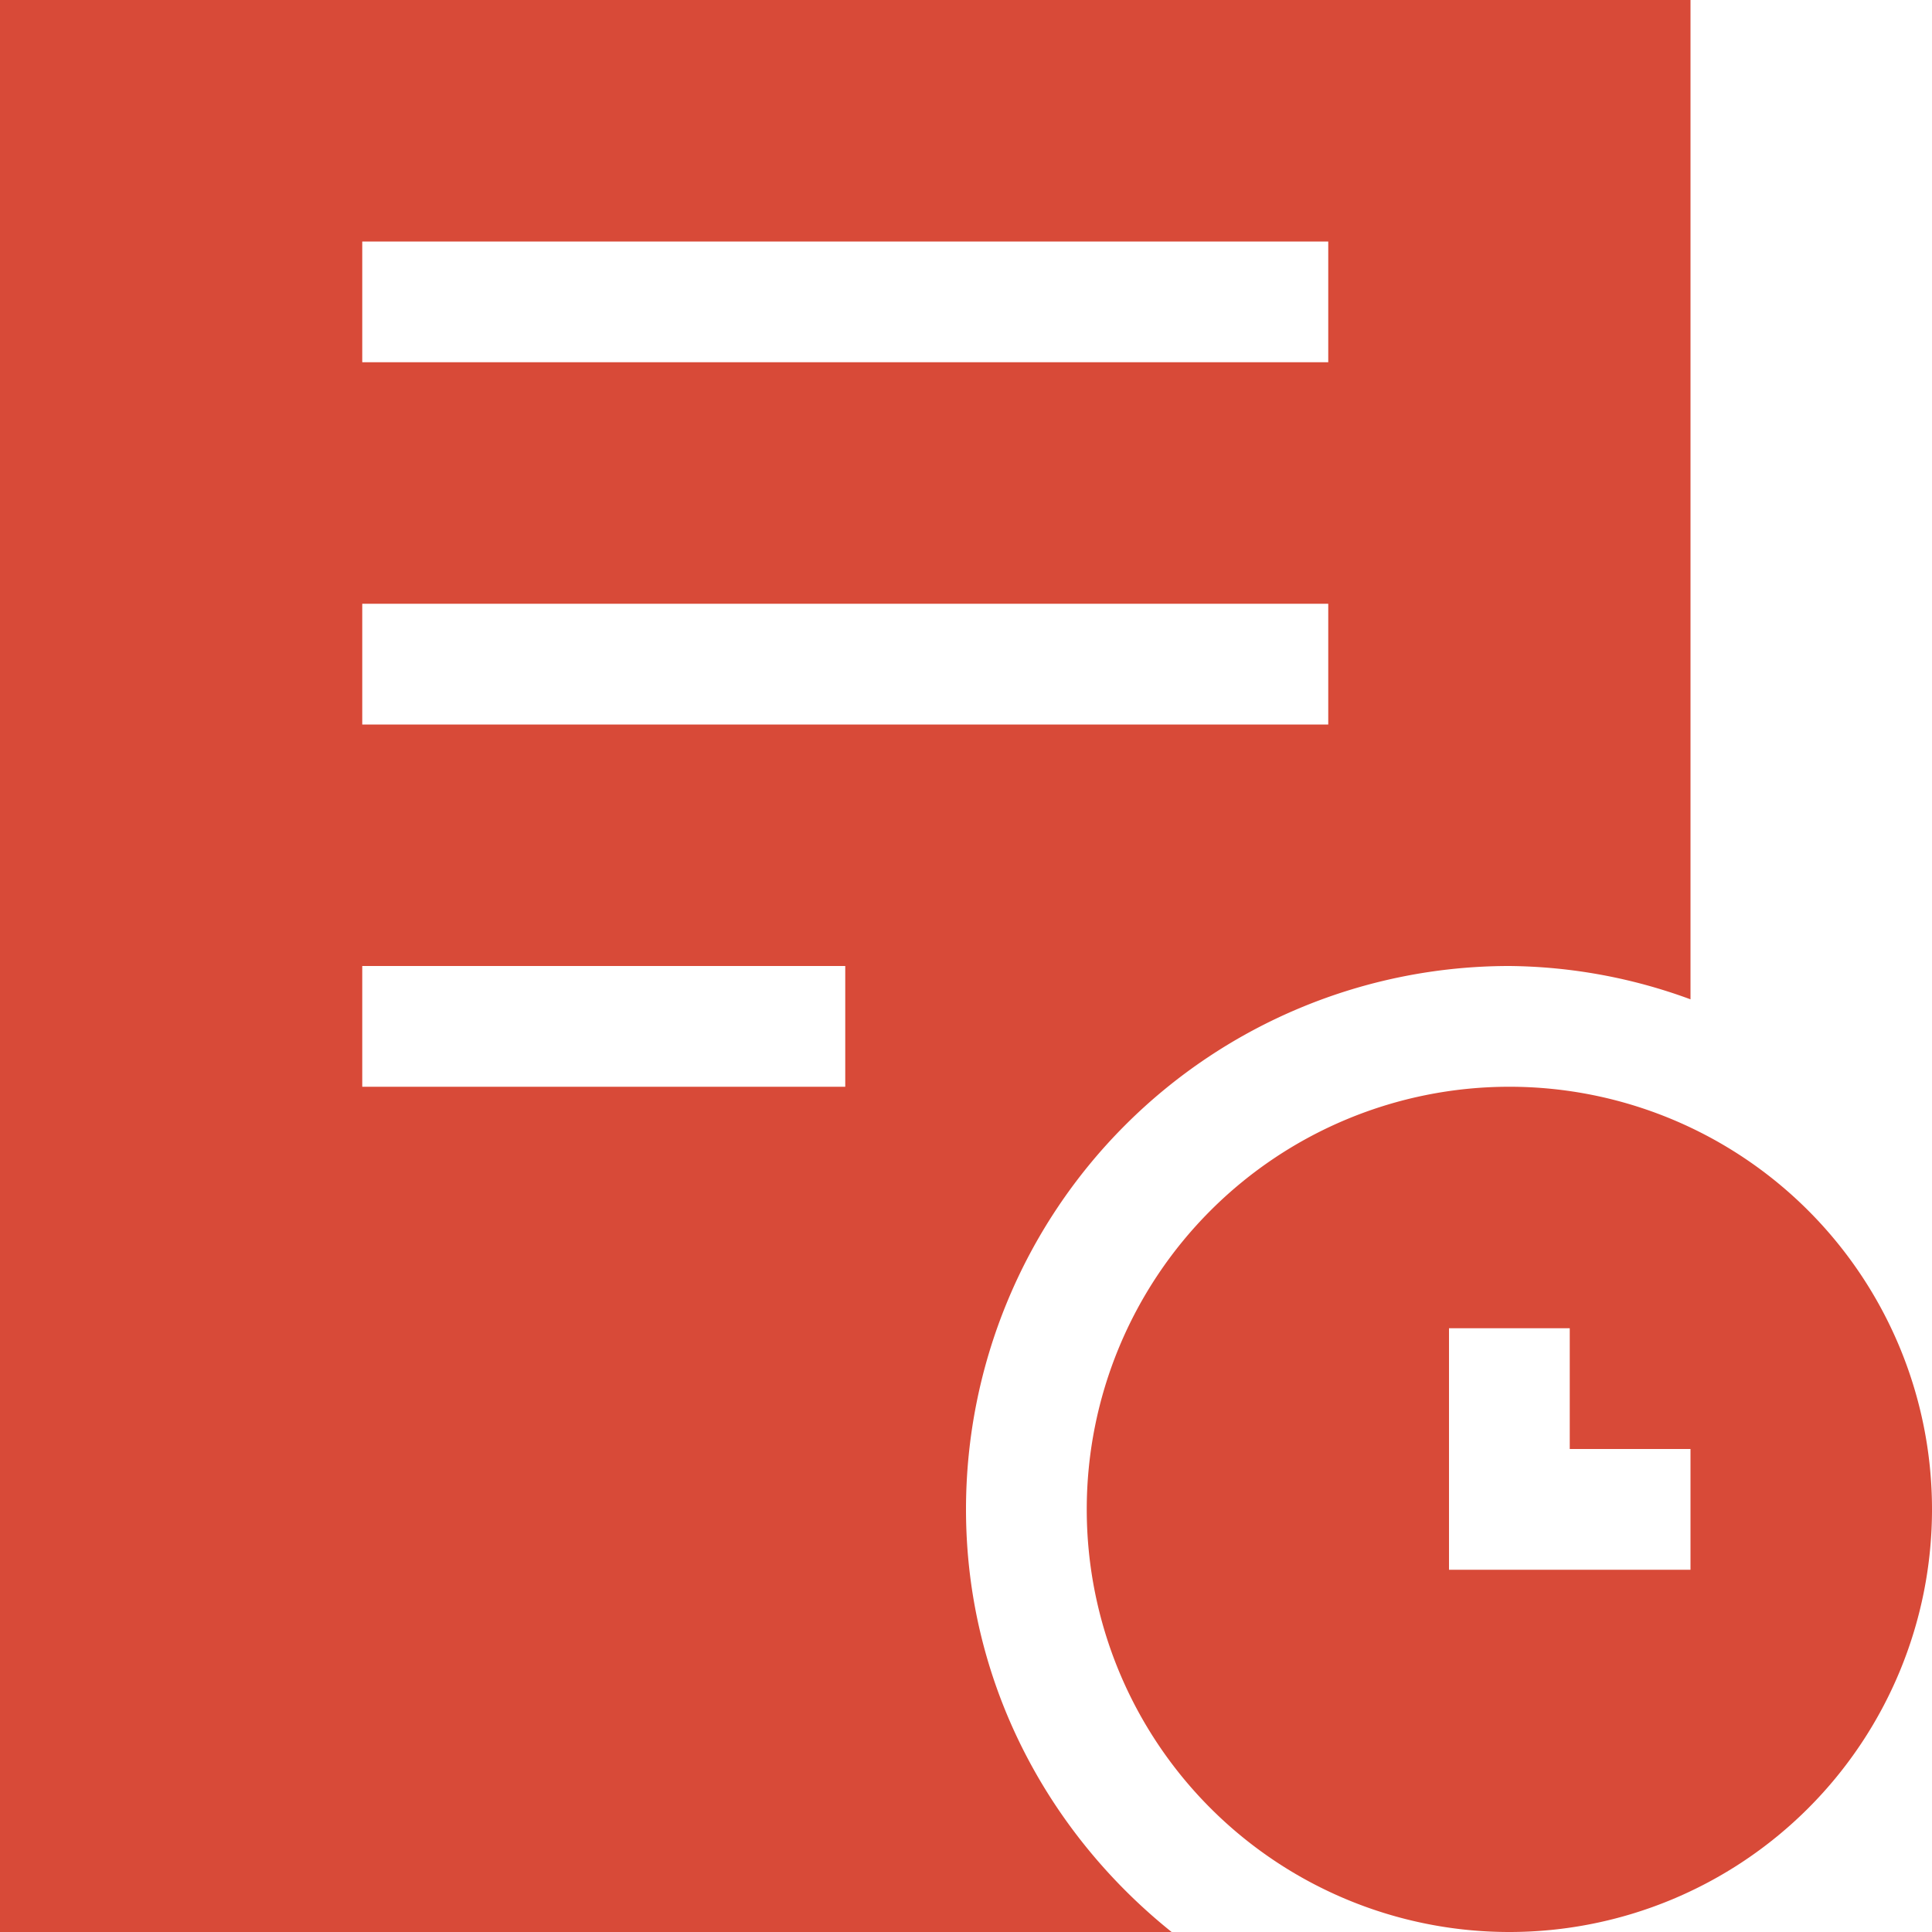 <?xml version="1.0" standalone="no"?><!DOCTYPE svg PUBLIC "-//W3C//DTD SVG 1.1//EN" "http://www.w3.org/Graphics/SVG/1.1/DTD/svg11.dtd"><svg t="1567870824370" class="icon" viewBox="0 0 1024 1024" version="1.1" xmlns="http://www.w3.org/2000/svg" p-id="3759" width="145" height="145" xmlns:xlink="http://www.w3.org/1999/xlink"><defs><style type="text/css"></style></defs><path d="M800 1024a224 224 0 1 1 0-448 224 224 0 0 1 0 448z m96-256h-64v-64h-64v128h128v-64z m-384 32c0 91.008 43.072 171.2 108.992 224H0V0h896v529.664A284.48 284.48 0 0 0 800 512 288 288 0 0 0 512 800zM192 576h256V512H192v64z m512-448H192v64h512V128z m0 192H192v64h512V320z" p-id="3760" fill="#d84a38"></path></svg>